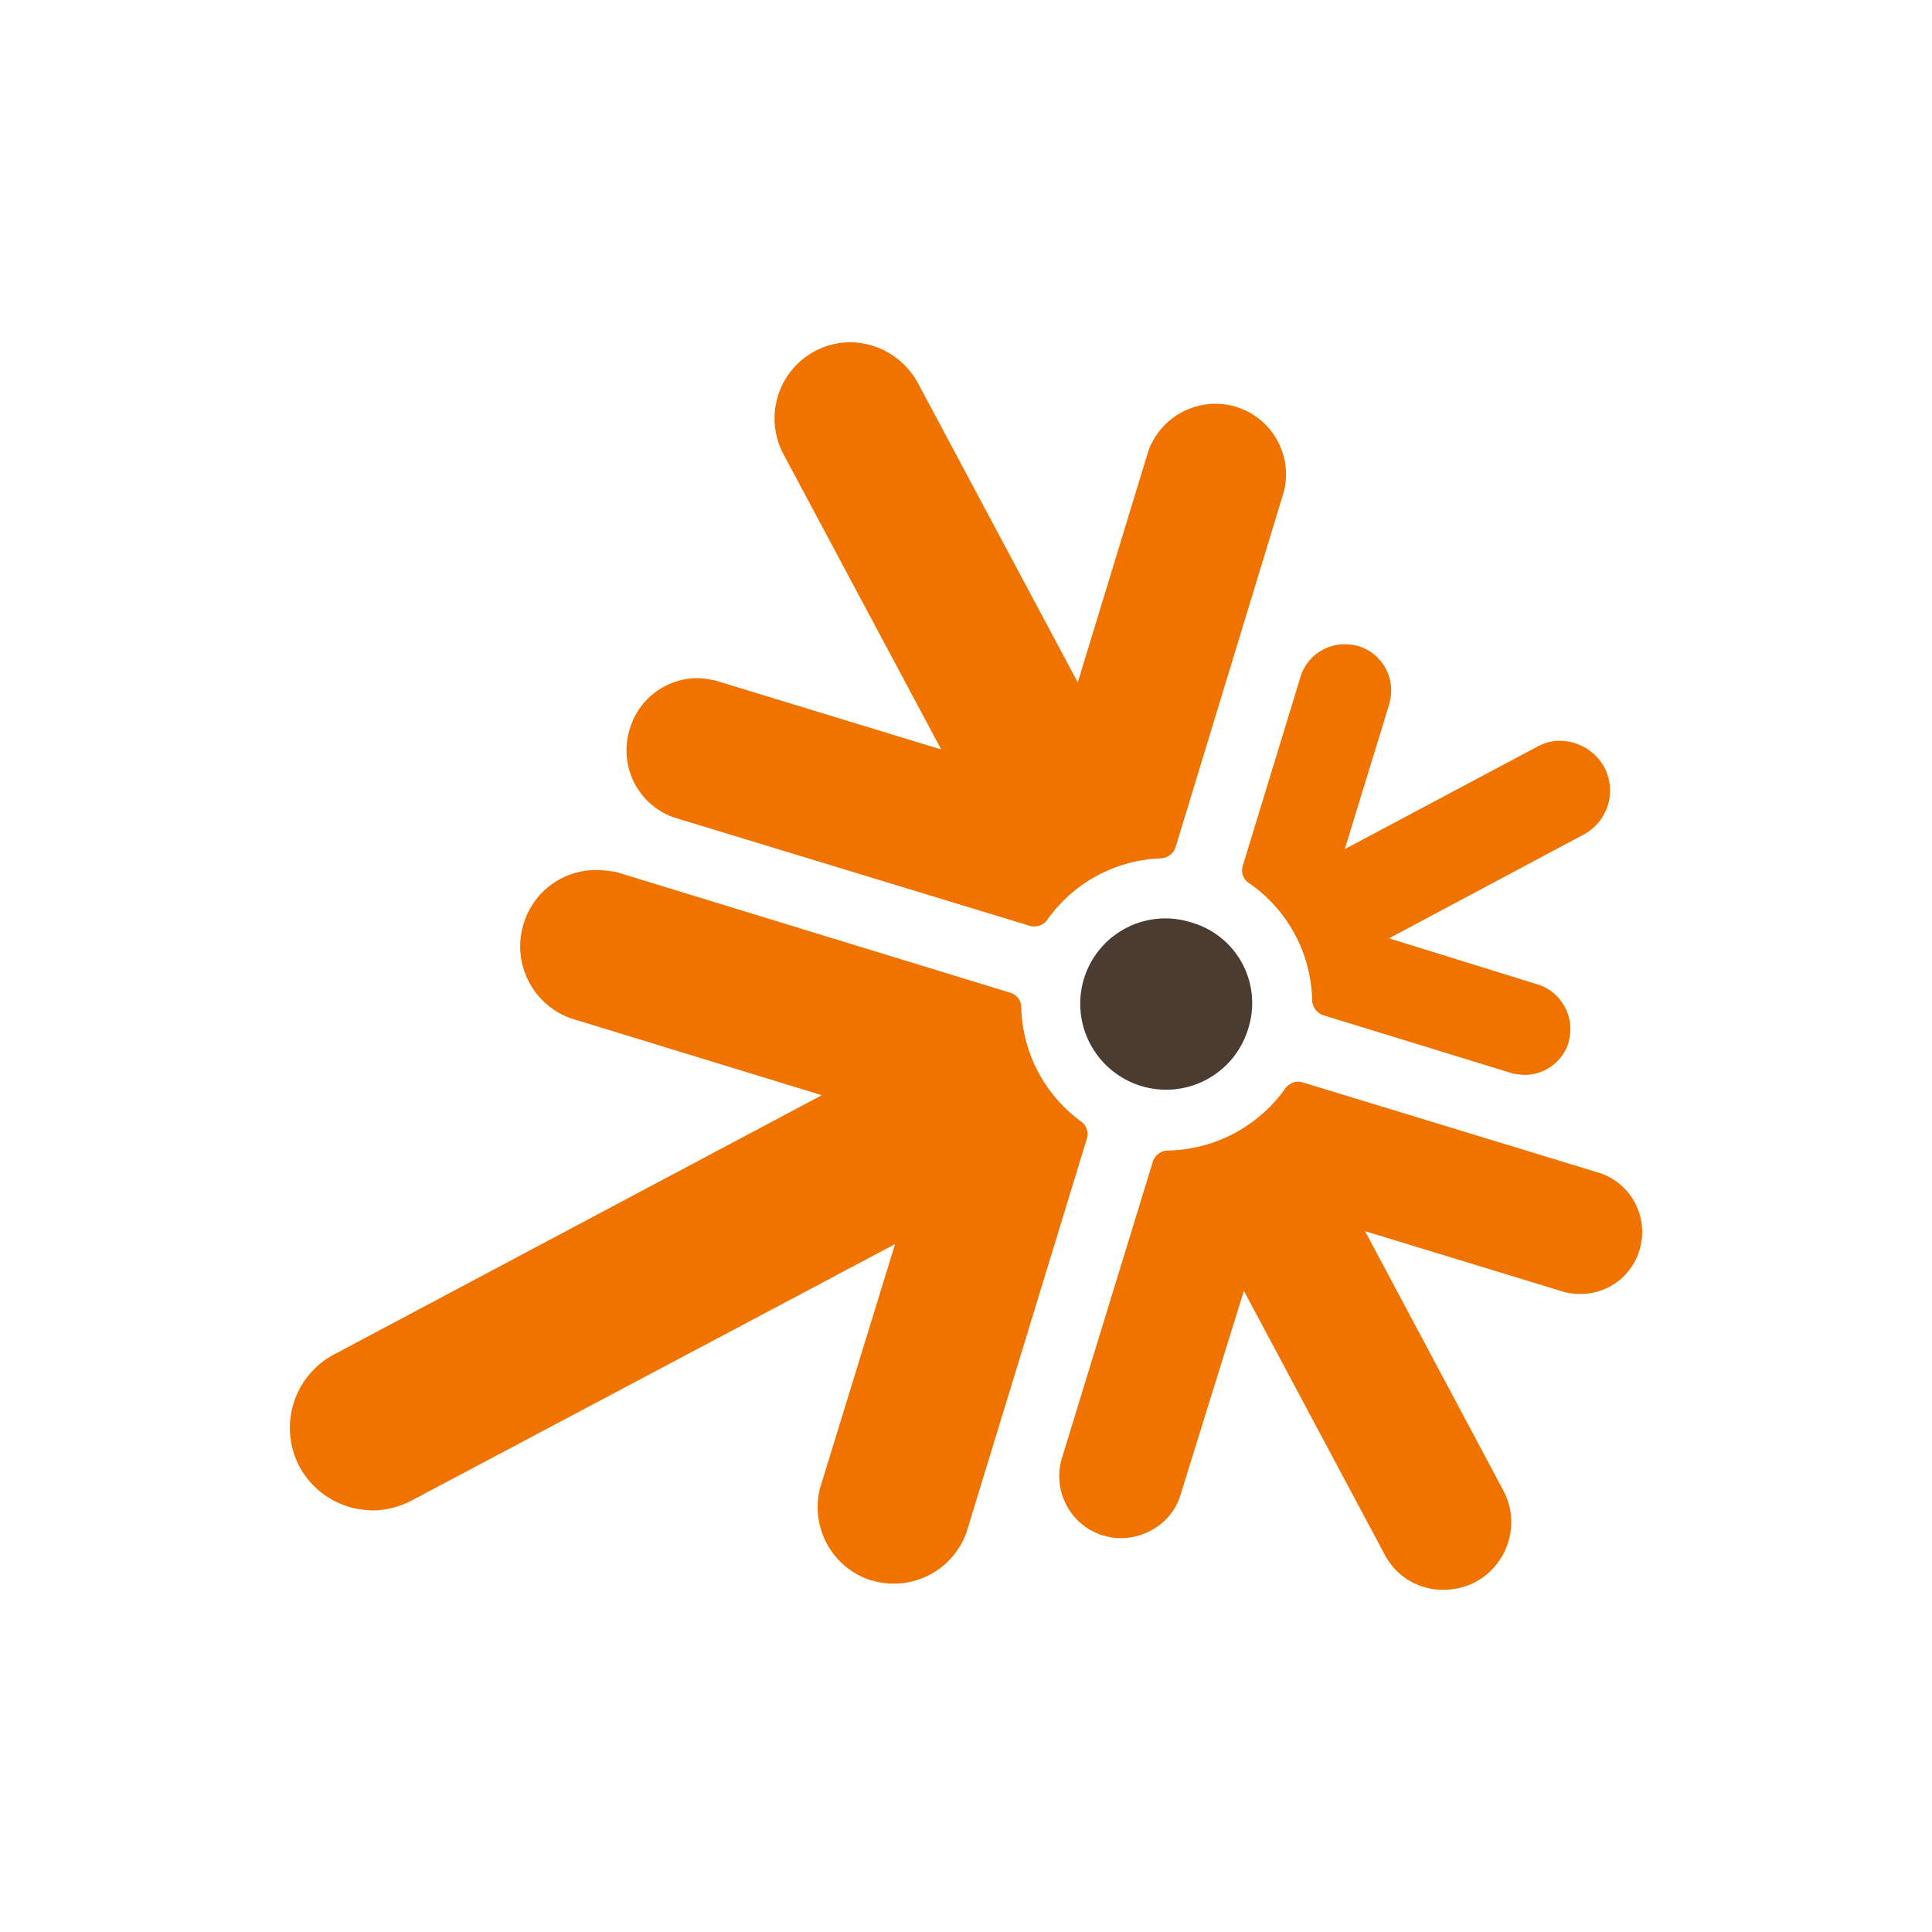 <svg width="40" height="40" fill="none" xmlns="http://www.w3.org/2000/svg"><path fill-rule="evenodd" clip-rule="evenodd" d="M25.842 21.3a1.774 1.774 0 0 1-2.216 1.184 1.78 1.78 0 0 1-1.185-2.216 1.762 1.762 0 0 1 2.216-1.172 1.736 1.736 0 0 1 1.185 2.203z" fill="#4b3c32" style="stroke-width:1.4"/><path fill-rule="evenodd" clip-rule="evenodd" d="M25.855 18.28a3.02 3.02 0 0 1 1.312 2.446.345.345 0 0 0 .229.293l3.936 1.21s.165.025.242.025a.952.952 0 0 0 .904-.675v-.012a.973.973 0 0 0-.599-1.172l-3.12-.968 4.037-2.153a1.034 1.034 0 0 0 .42-1.388 1.056 1.056 0 0 0-.916-.548.95.95 0 0 0-.484.128l-3.974 2.114.93-3.031v-.013a.96.96 0 0 0-.65-1.16 1.157 1.157 0 0 0-.293-.037.958.958 0 0 0-.892.637l-1.21 3.96a.315.315 0 0 0 .128.345zm-11.922-1.362 7.4 2.254a.345.345 0 0 0 .331-.102 3.014 3.014 0 0 1 2.382-1.299.34.34 0 0 0 .293-.23l2.242-7.361a1.463 1.463 0 0 0-.994-1.758l-.038-.012a1.48 1.48 0 0 0-1.77.917l-1.465 4.801-3.312-6.202a1.617 1.617 0 0 0-1.4-.841 1.578 1.578 0 0 0-1.375 2.33l3.26 6.102-4.675-1.427s-.242-.05-.37-.05c-.623 0-1.21.407-1.4 1.044a1.473 1.473 0 0 0 .891 1.834zm20.01 8.966a1.287 1.287 0 0 0-.803-1.592l-6.177-1.885c-.128-.038-.255.013-.344.115a3.049 3.049 0 0 1-2.458 1.299.33.33 0 0 0-.293.23l-1.898 6.19c-.166.662.204 1.35.879 1.553h.013c.114.039.229.051.344.051.535 0 1.044-.331 1.222-.853l1.325-4.267 2.917 5.464a1.356 1.356 0 0 0 1.21.726c.229 0 .458-.05.675-.165.675-.37.93-1.21.573-1.885l-2.866-5.375 4.127 1.26c.102.026.204.039.305.039a1.269 1.269 0 0 0 1.249-.905zm-11.54-2.649a3.023 3.023 0 0 1-1.26-2.407.32.32 0 0 0-.205-.268l-8.19-2.509s-.254-.038-.382-.038a1.566 1.566 0 0 0-1.528 1.121 1.583 1.583 0 0 0 .98 1.949l5.197 1.592L6.902 28.05a1.72 1.72 0 0 0-.7 2.318c.23.42.599.7 1.019.828.153.05.306.063.471.076.28 0 .56-.064.828-.204.025-.012 10.011-5.31 10.011-5.31l-1.554 5.056a1.592 1.592 0 0 0 1.07 1.91h.013a1.599 1.599 0 0 0 1.949-.993l2.496-8.165a.318.318 0 0 0-.102-.33z" fill="#f07300" style="stroke-width:1.4"/></svg>